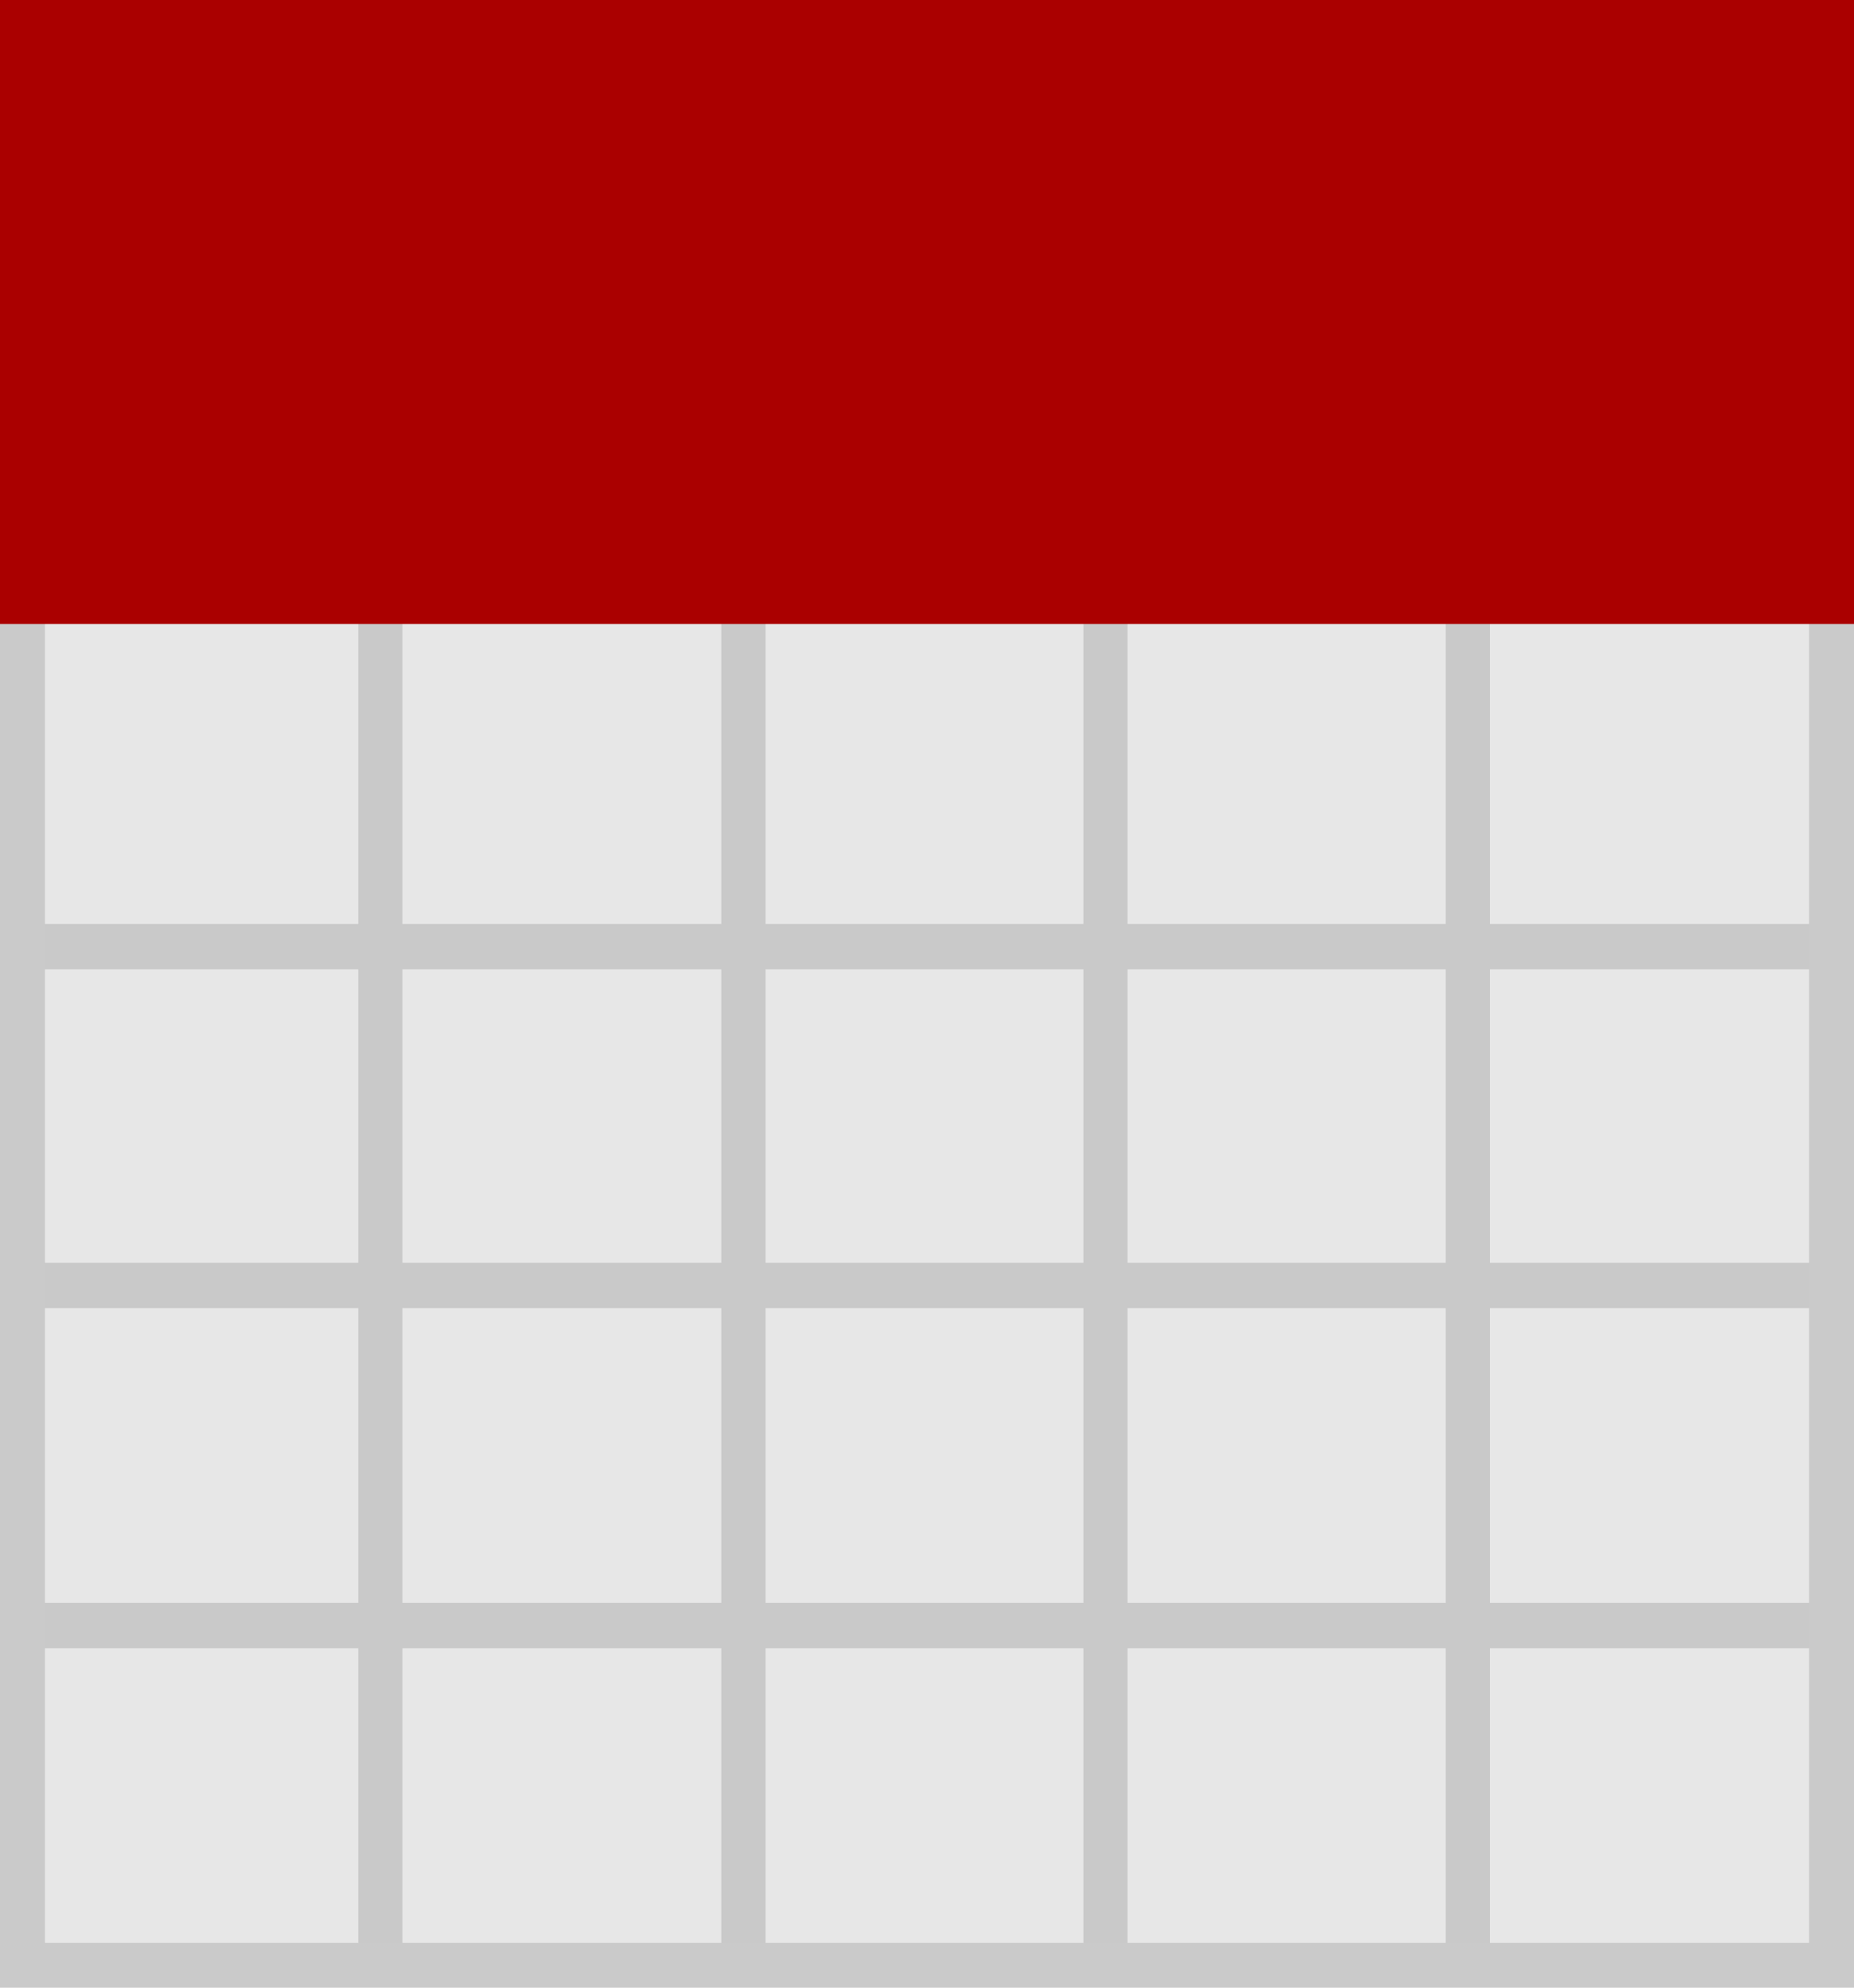 <?xml version="1.0" encoding="UTF-8" standalone="no"?>
<!-- Created with Inkscape (http://www.inkscape.org/) -->

<svg
   xmlns:dc="http://purl.org/dc/elements/1.1/"
   xmlns:cc="http://creativecommons.org/ns#"
   xmlns:rdf="http://www.w3.org/1999/02/22-rdf-syntax-ns#"
   xmlns:svg="http://www.w3.org/2000/svg"
   xmlns="http://www.w3.org/2000/svg"
   xmlns:sodipodi="http://sodipodi.sourceforge.net/DTD/sodipodi-0.dtd"
   xmlns:inkscape="http://www.inkscape.org/namespaces/inkscape"
   width="42"
   height="45.017"
   id="svg4564"
   version="1.1"
   inkscape:version="0.48.4 r9939"
   sodipodi:docname="icon-calendar.svg"
   inkscape:export-filename="C:\wamp\www\alumni.jmls.edu\images\icon-calendar.png"
   inkscape:export-xdpi="90"
   inkscape:export-ydpi="90">
  <defs
     id="defs4566" />
  <sodipodi:namedview
     id="base"
     pagecolor="#ffffff"
     bordercolor="#666666"
     borderopacity="1.0"
     inkscape:pageopacity="0.0"
     inkscape:pageshadow="2"
     inkscape:zoom="11.313708"
     inkscape:cx="3.7853062"
     inkscape:cy="11.548494"
     inkscape:document-units="px"
     inkscape:current-layer="layer1"
     showgrid="false"
     fit-margin-top="0"
     fit-margin-left="0"
     fit-margin-right="0"
     fit-margin-bottom="0"
     inkscape:showpageshadow="false"
     inkscape:window-width="1280"
     inkscape:window-height="962"
     inkscape:window-x="-8"
     inkscape:window-y="-8"
     inkscape:window-maximized="1"
     showguides="false"
     inkscape:guide-bbox="true"
     inkscape:snap-global="false">
    <inkscape:grid
       type="xygrid"
       id="grid5099"
       empspacing="5"
       visible="true"
       enabled="true"
       snapvisiblegridlinesonly="true"
       originx="0px"
       originy="-6.8164064e-006px" />
    <sodipodi:guide
       orientation="1,0"
       position="1,7.875"
       id="guide5158" />
    <sodipodi:guide
       orientation="1,0"
       position="8.2,5.812"
       id="guide5160" />
    <sodipodi:guide
       orientation="1,0"
       position="16.4,-1.375"
       id="guide5164" />
    <sodipodi:guide
       orientation="1,0"
       position="25.6,10.54"
       id="guide5168" />
    <sodipodi:guide
       orientation="1,0"
       position="33.8,10.43"
       id="guide5170" />
    <sodipodi:guide
       orientation="1,0"
       position="0,16"
       id="guide5194" />
    <sodipodi:guide
       orientation="1,0"
       position="9.2,10.916"
       id="guide5204" />
    <sodipodi:guide
       orientation="1,0"
       position="17.4,11.159"
       id="guide5206" />
    <sodipodi:guide
       orientation="1,0"
       position="24.6,12.131"
       id="guide5208" />
    <sodipodi:guide
       orientation="1,0"
       position="32.8,11.115"
       id="guide5210" />
    <sodipodi:guide
       orientation="0,1"
       position="0.578,30.883"
       id="guide5218" />
    <sodipodi:guide
       orientation="0,1"
       position="2.645,1.02"
       id="guide5220" />
    <sodipodi:guide
       orientation="0,1"
       position="13.17,7.7"
       id="guide5222" />
    <sodipodi:guide
       orientation="0,1"
       position="12.905,8.7"
       id="guide5224" />
    <sodipodi:guide
       orientation="0,1"
       position="13.435,15.4"
       id="guide5226" />
    <sodipodi:guide
       orientation="0,1"
       position="12.905,16.4"
       id="guide5228" />
    <sodipodi:guide
       orientation="0,1"
       position="13.435,23.1"
       id="guide5230" />
    <sodipodi:guide
       orientation="0,1"
       position="21.25,24.1"
       id="guide5240" />
  </sodipodi:namedview>
  <g
     inkscape:label="Layer 1"
     inkscape:groupmode="layer"
     id="layer1"
     transform="translate(-778.852,-661.331)">
    <rect
       style="fill:#e7e7e7;fill-opacity:1;stroke:none"
       id="rect5263"
       width="40.875"
       height="33.928"
       x="779.29"
       y="671.858" />
    <g
       transform="matrix(0,1,-1.32,0,1710.799,-88.732)"
       id="g5148"
       style="fill:#d9d9d9;fill-opacity:1" />
    <g
       id="g5242"
       style="fill:#d4d4d4;fill-opacity:1">
      <g
         id="g5248"
         style="fill:#d4d4d4;fill-opacity:1" />
    </g>
    <g
       transform="matrix(0,1,-1.32,0,1710.799,-104.17)"
       id="g5236"
       style="fill:#c9c9c9;fill-opacity:1">
      <g
         id="g5257"
         style="fill:#c9c9c9;fill-opacity:1">
        <g
           transform="translate(6.656,0)"
           id="g5232"
           style="fill:#c9c9c9;fill-opacity:1" />
        <g
           style="fill:#c9c9c9;fill-opacity:1"
           id="g3850">
          <rect
             transform="matrix(0,-0.758,1,0,104.17,1296.453)"
             y="674.77"
             x="787.046"
             height="31.375"
             width="1"
             id="rect5196"
             style="fill:#c9c9c9;fill-opacity:1;stroke:none" />
          <rect
             transform="matrix(0,-0.758,1,0,104.17,1296.453)"
             style="fill:#c9c9c9;fill-opacity:1;stroke:none"
             id="rect5212"
             width="1"
             height="31.375"
             x="795.266"
             y="674.77" />
          <rect
             transform="matrix(0,-0.758,1,0,104.17,1296.453)"
             y="674.708"
             x="803.464"
             height="31.375"
             width="1"
             id="rect5214"
             style="fill:#c9c9c9;fill-opacity:1;stroke:none" />
          <rect
             transform="matrix(0,-0.758,1,0,104.17,1296.453)"
             style="fill:#c9c9c9;fill-opacity:1;stroke:none"
             id="rect5216"
             width="1"
             height="31.375"
             x="811.667"
             y="674.708" />
          <rect
             transform="translate(15.438,0)"
             style="fill:#c9c9c9;fill-opacity:1;stroke:none"
             id="rect5150"
             width="1.028"
             height="31.251"
             x="786.365"
             y="674.616" />
          <rect
             transform="translate(6.656,0)"
             y="674.616"
             x="787.443"
             height="31.251"
             width="1.028"
             id="rect5234"
             style="fill:#c9c9c9;fill-opacity:1;stroke:none" />
          <rect
             style="fill:#c9c9c9;fill-opacity:1;stroke:none"
             id="rect5238"
             width="1.028"
             height="31.251"
             x="786.427"
             y="674.616" />
        </g>
      </g>
    </g>
    <path
       style="fill:#cacaca;fill-opacity:1"
       inkscape:connector-curvature="0"
       d="m 815.252,666.948 0,2.8 -5.6,0 0,-2.8 -19.6,0 0,2.8 -5.6,0 0,-2.8 -5.6,0 0,39.401 42,0 c 0,-14.933 0,-24.467 0,-39.401 z m 4.582,38.383 -39.964,0 0,-32.273 39.964,0 z"
       id="path4524"
       sodipodi:nodetypes="cccccccccccccccccc" />
    <path
       sodipodi:nodetypes="ccccc"
       id="path5113"
       d="m 778.852,661.331 0,14.133 42,0 0,-14.133 z"
       inkscape:connector-curvature="0"
       style="fill:#aa0000;fill-opacity:1" />
  </g>
</svg>
